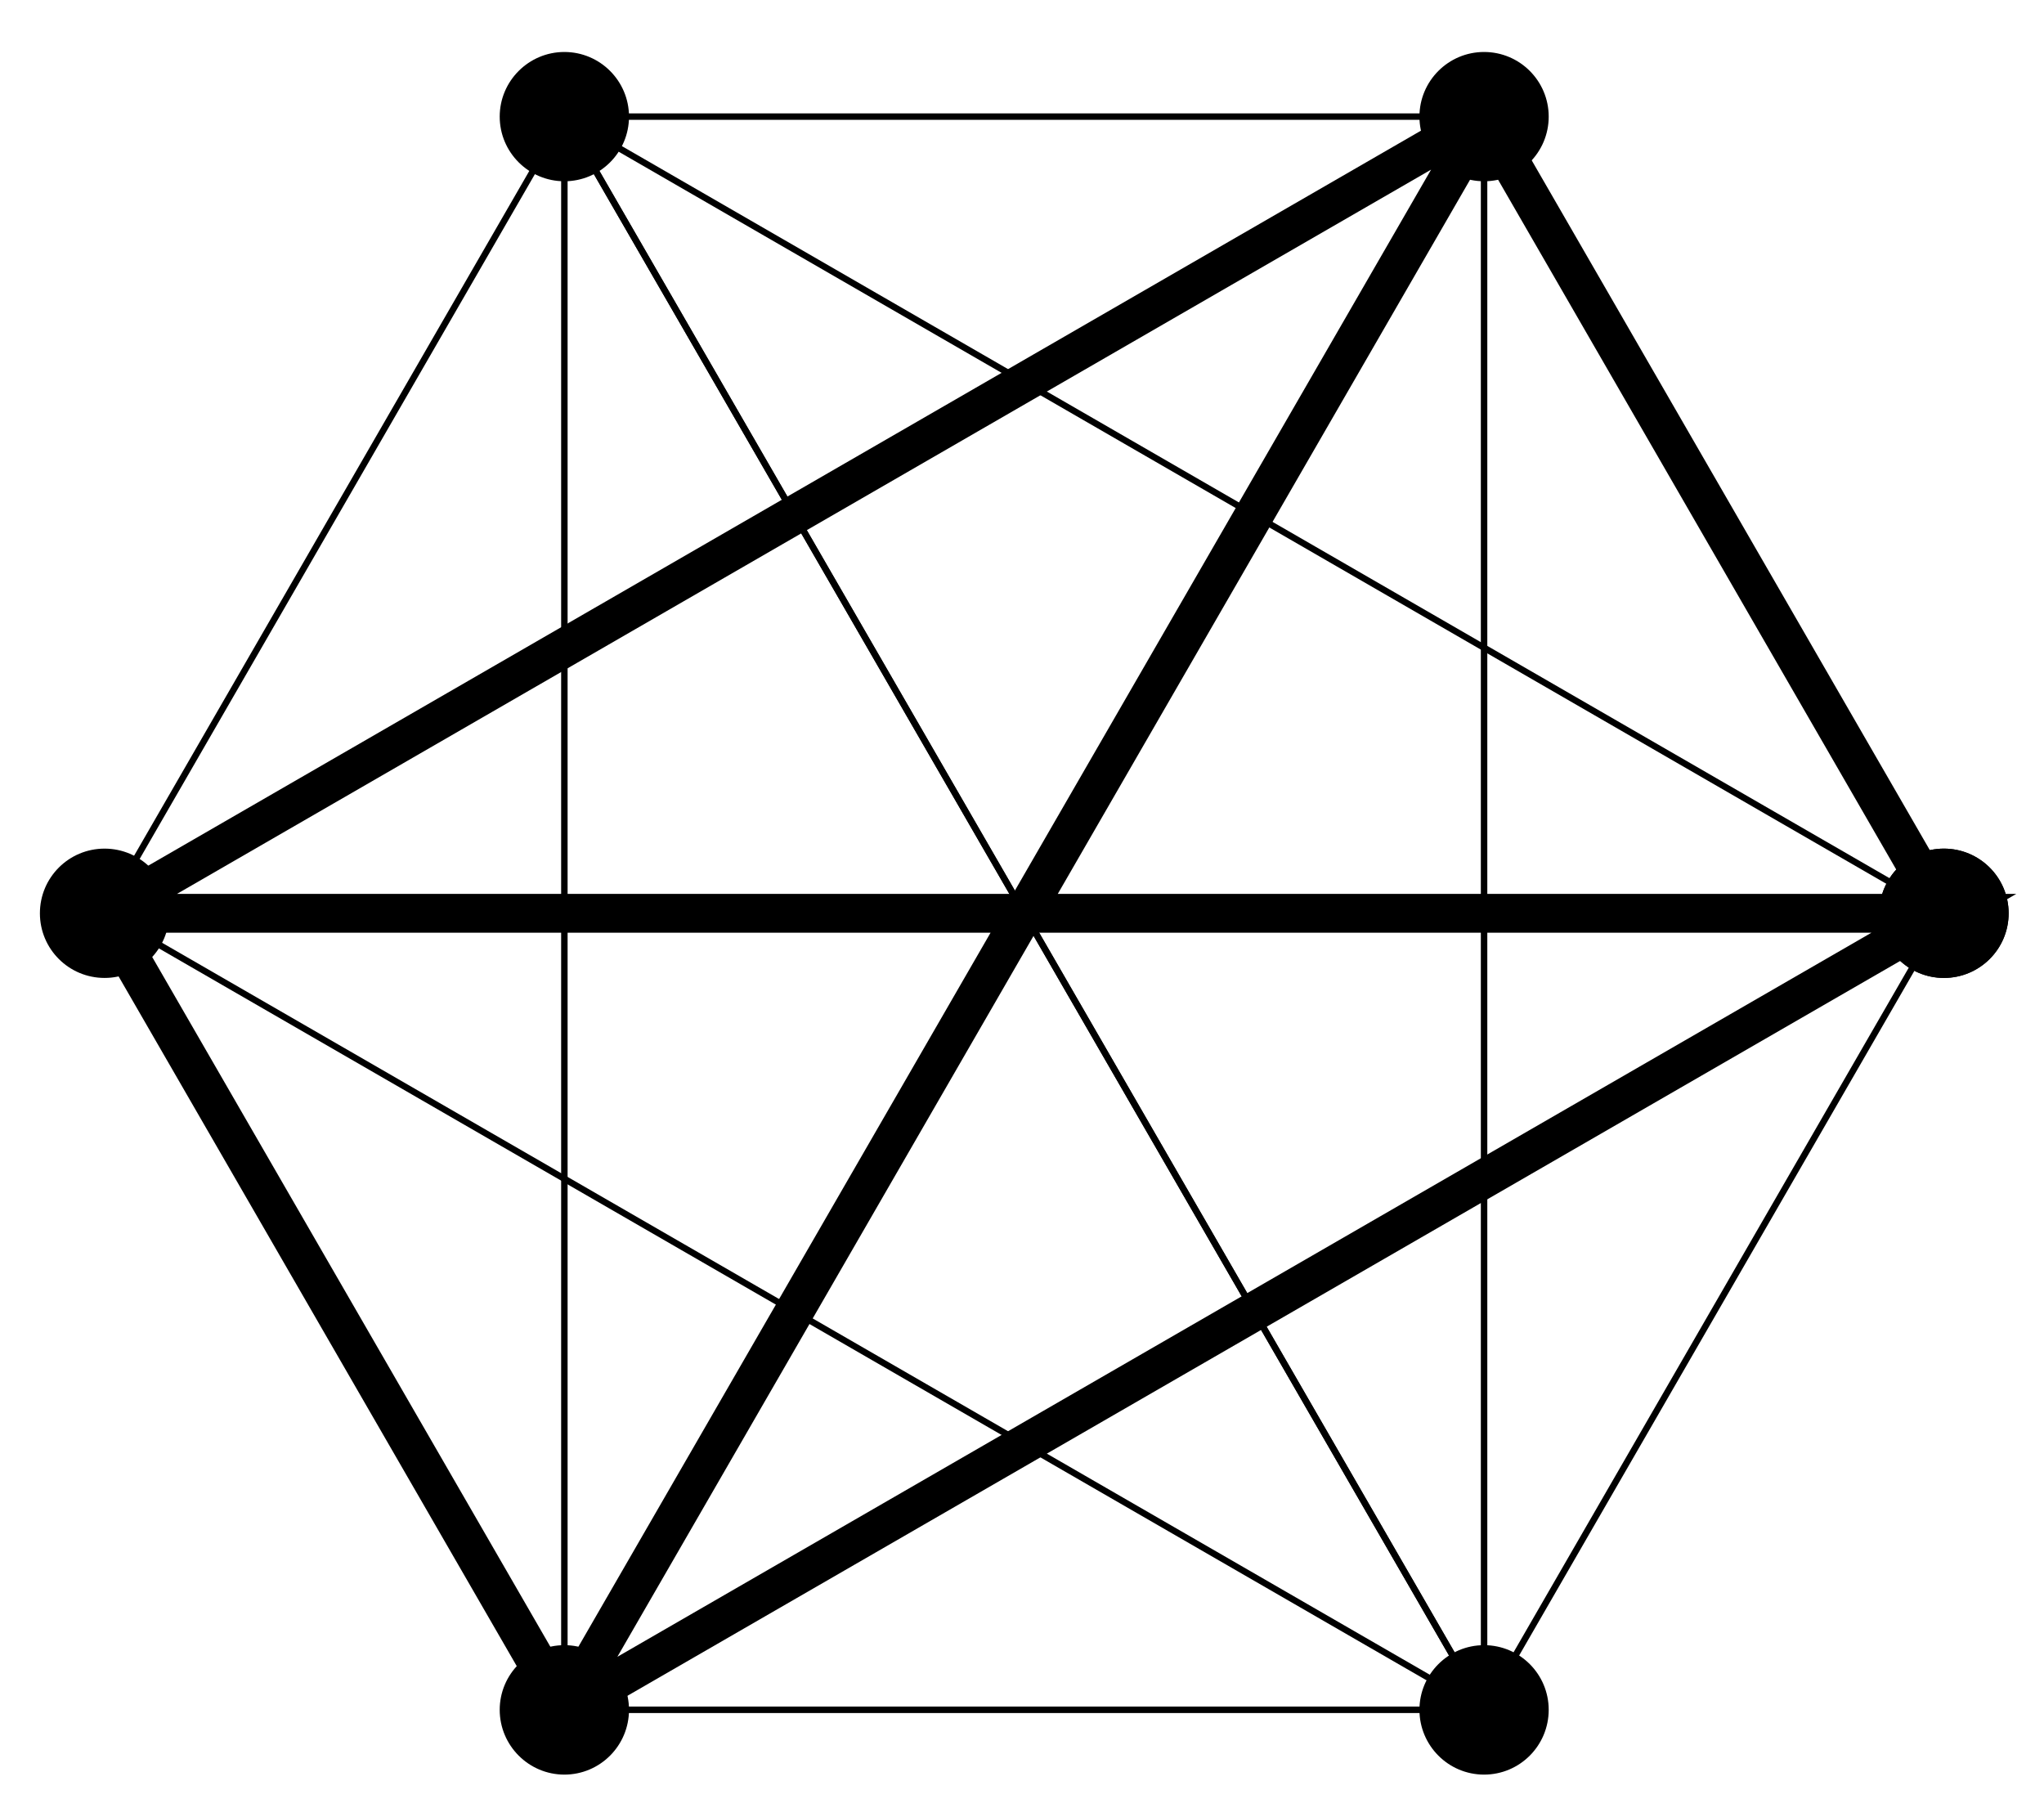 <?xml version="1.0" encoding="UTF-8"?>
<svg xmlns="http://www.w3.org/2000/svg" xmlns:xlink="http://www.w3.org/1999/xlink" width="63pt" height="56pt" viewBox="0 0 63 56" version="1.1">
<g id="surface1">
<path style="fill:none;stroke-width:0.199;stroke-linecap:butt;stroke-linejoin:miter;stroke:rgb(0%,0%,0%);stroke-opacity:1;stroke-miterlimit:10;" d="M 28.345 -0.001 L 14.173 24.55 L -28.346 -0.001 Z M 28.345 -0.001 " transform="matrix(1,0,0,-1,31.569,28.144)"/>
<path style=" stroke:none;fill-rule:nonzero;fill:rgb(0%,0%,0%);fill-opacity:1;" d="M 61.91 28.145 C 61.91 27.043 61.016 26.152 59.914 26.152 C 58.816 26.152 57.922 27.043 57.922 28.145 C 57.922 29.246 58.816 30.137 59.914 30.137 C 61.016 30.137 61.91 29.246 61.91 28.145 Z M 61.91 28.145 "/>
<path style="fill:none;stroke-width:0.199;stroke-linecap:butt;stroke-linejoin:miter;stroke:rgb(0%,0%,0%);stroke-opacity:1;stroke-miterlimit:10;" d="M 14.173 24.55 L -14.174 24.55 L -14.174 -24.547 Z M 14.173 24.55 " transform="matrix(1,0,0,-1,31.569,28.144)"/>
<path style=" stroke:none;fill-rule:nonzero;fill:rgb(0%,0%,0%);fill-opacity:1;" d="M 47.734 3.594 C 47.734 2.496 46.844 1.602 45.742 1.602 C 44.641 1.602 43.75 2.496 43.75 3.594 C 43.75 4.695 44.641 5.586 45.742 5.586 C 46.844 5.586 47.734 4.695 47.734 3.594 Z M 47.734 3.594 "/>
<path style="fill:none;stroke-width:0.199;stroke-linecap:butt;stroke-linejoin:miter;stroke:rgb(0%,0%,0%);stroke-opacity:1;stroke-miterlimit:10;" d="M -14.174 24.55 L -28.346 -0.001 L 14.173 -24.547 Z M -14.174 24.55 " transform="matrix(1,0,0,-1,31.569,28.144)"/>
<path style=" stroke:none;fill-rule:nonzero;fill:rgb(0%,0%,0%);fill-opacity:1;" d="M 19.387 3.594 C 19.387 2.496 18.496 1.602 17.395 1.602 C 16.297 1.602 15.402 2.496 15.402 3.594 C 15.402 4.695 16.297 5.586 17.395 5.586 C 18.496 5.586 19.387 4.695 19.387 3.594 Z M 19.387 3.594 "/>
<path style="fill:none;stroke-width:0.199;stroke-linecap:butt;stroke-linejoin:miter;stroke:rgb(0%,0%,0%);stroke-opacity:1;stroke-miterlimit:10;" d="M -28.346 -0.001 L -14.174 -24.547 L 28.345 -0.001 Z M -28.346 -0.001 " transform="matrix(1,0,0,-1,31.569,28.144)"/>
<path style=" stroke:none;fill-rule:nonzero;fill:rgb(0%,0%,0%);fill-opacity:1;" d="M 5.215 28.145 C 5.215 27.043 4.324 26.152 3.223 26.152 C 2.121 26.152 1.23 27.043 1.23 28.145 C 1.23 29.246 2.121 30.137 3.223 30.137 C 4.324 30.137 5.215 29.246 5.215 28.145 Z M 5.215 28.145 "/>
<path style="fill:none;stroke-width:0.199;stroke-linecap:butt;stroke-linejoin:miter;stroke:rgb(0%,0%,0%);stroke-opacity:1;stroke-miterlimit:10;" d="M -14.174 -24.547 L 14.173 -24.547 L 14.173 24.55 Z M -14.174 -24.547 " transform="matrix(1,0,0,-1,31.569,28.144)"/>
<path style=" stroke:none;fill-rule:nonzero;fill:rgb(0%,0%,0%);fill-opacity:1;" d="M 19.387 52.691 C 19.387 51.594 18.496 50.699 17.395 50.699 C 16.297 50.699 15.402 51.594 15.402 52.691 C 15.402 53.793 16.297 54.688 17.395 54.688 C 18.496 54.688 19.387 53.793 19.387 52.691 Z M 19.387 52.691 "/>
<path style="fill:none;stroke-width:0.199;stroke-linecap:butt;stroke-linejoin:miter;stroke:rgb(0%,0%,0%);stroke-opacity:1;stroke-miterlimit:10;" d="M 14.173 -24.547 L 28.345 -0.001 L -14.174 24.55 Z M 14.173 -24.547 " transform="matrix(1,0,0,-1,31.569,28.144)"/>
<path style=" stroke:none;fill-rule:nonzero;fill:rgb(0%,0%,0%);fill-opacity:1;" d="M 47.734 52.691 C 47.734 51.594 46.844 50.699 45.742 50.699 C 44.641 50.699 43.75 51.594 43.75 52.691 C 43.75 53.793 44.641 54.688 45.742 54.688 C 46.844 54.688 47.734 53.793 47.734 52.691 Z M 47.734 52.691 "/>
<path style="fill:none;stroke-width:0.199;stroke-linecap:butt;stroke-linejoin:miter;stroke:rgb(0%,0%,0%);stroke-opacity:1;stroke-miterlimit:10;" d="M 28.345 -0.001 L 14.173 24.55 L -28.346 -0.001 Z M 28.345 -0.001 " transform="matrix(1,0,0,-1,31.569,28.144)"/>
<path style=" stroke:none;fill-rule:nonzero;fill:rgb(0%,0%,0%);fill-opacity:1;" d="M 61.91 28.145 C 61.91 27.043 61.016 26.152 59.914 26.152 C 58.816 26.152 57.922 27.043 57.922 28.145 C 57.922 29.246 58.816 30.137 59.914 30.137 C 61.016 30.137 61.91 29.246 61.91 28.145 Z M 61.91 28.145 "/>
<path style="fill:none;stroke-width:1.196;stroke-linecap:butt;stroke-linejoin:miter;stroke:rgb(0%,0%,0%);stroke-opacity:1;stroke-miterlimit:10;" d="M 28.345 -0.001 L 14.173 24.55 L -28.346 -0.001 L -14.174 -24.547 L 28.345 -0.001 L -28.346 -0.001 M 14.173 24.55 L -14.174 -24.547 " transform="matrix(1,0,0,-1,31.569,28.144)"/>
</g>
</svg>
